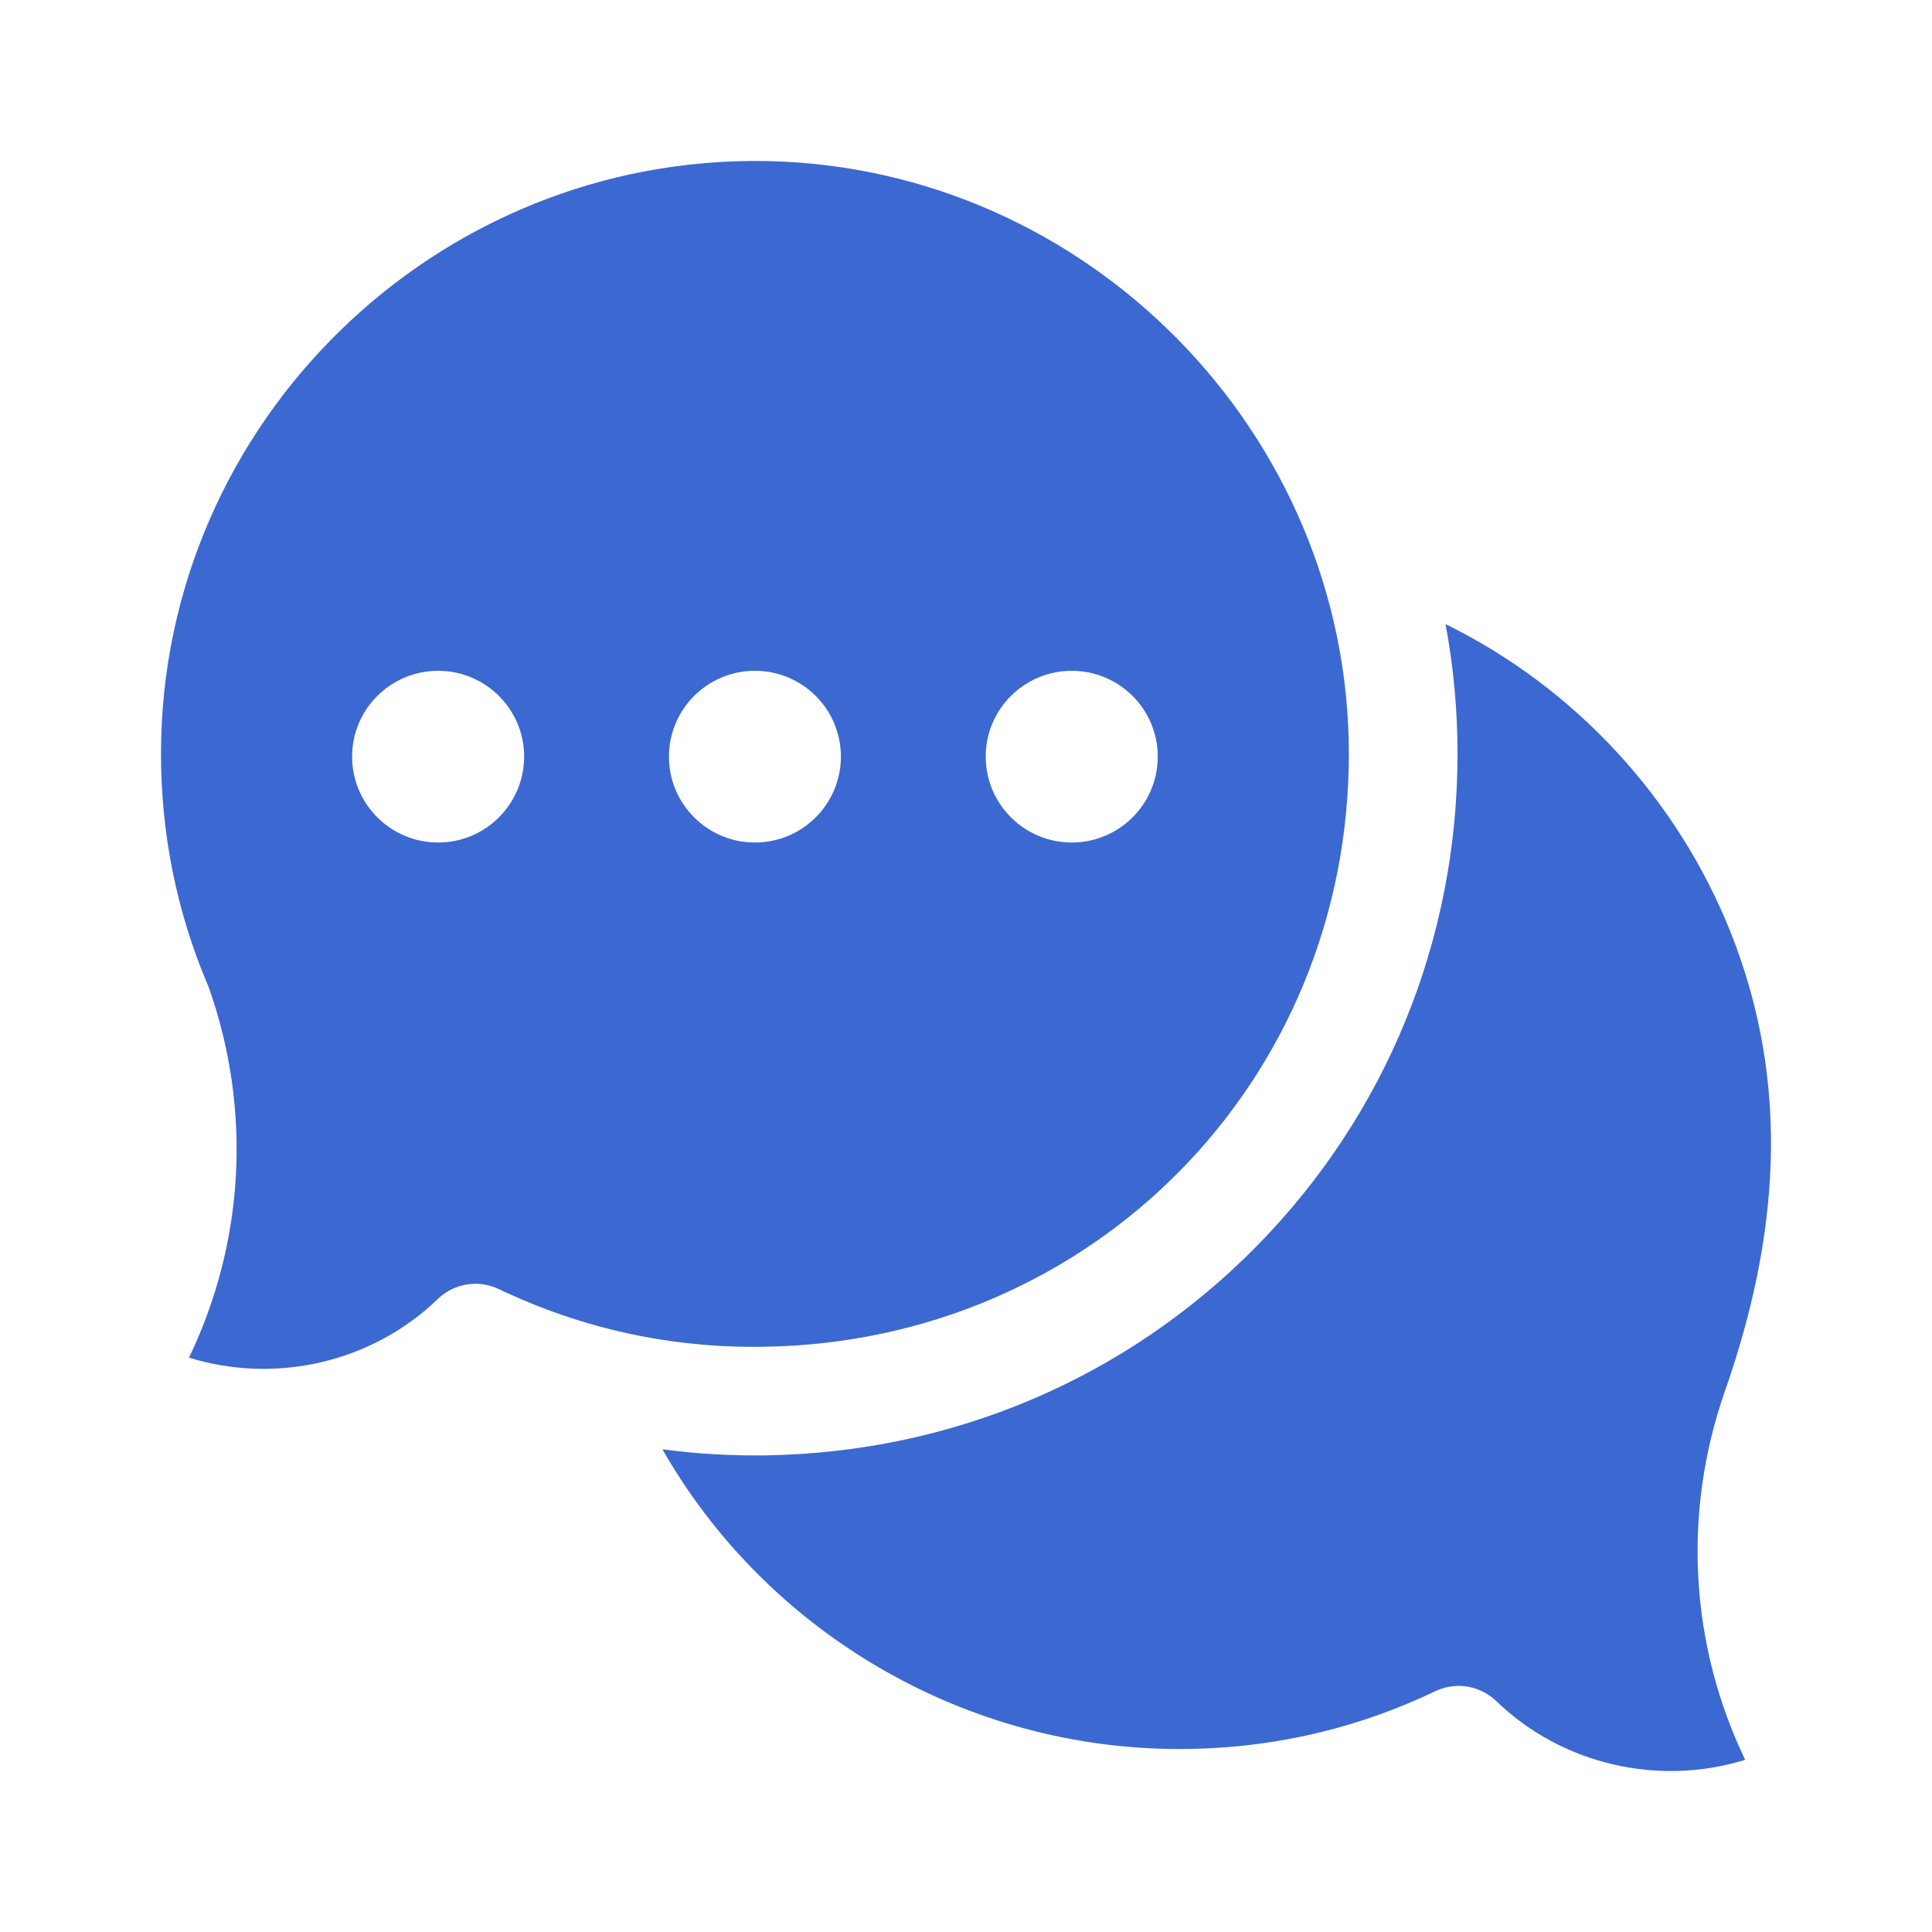 <svg width="24" height="24" viewBox="0 0 24 24" fill="none" xmlns="http://www.w3.org/2000/svg">
    <path
        d="M18.12 20.943C18.291 20.943 18.46 21.009 18.589 21.133C19.412 21.927 20.612 22.192 21.679 21.861C20.992 20.43 20.897 18.791 21.43 17.274C22.09 15.386 22.255 13.493 21.504 11.595C20.843 9.928 19.569 8.543 17.957 7.753C18.056 8.282 18.106 8.821 18.106 9.365C18.106 11.677 17.217 13.851 15.603 15.488C13.989 17.124 11.825 18.044 9.51 18.079C9.08 18.085 8.652 18.06 8.229 18.004C9.501 20.234 11.9 21.686 14.537 21.726C15.69 21.743 16.797 21.502 17.829 21.009C17.922 20.965 18.021 20.943 18.12 20.943Z"
        fill="#3B69D1" />
    <path
        d="M9.53 2.001C5.423 1.92 2.01 5.242 2 9.347C1.998 10.35 2.193 11.323 2.582 12.238C2.588 12.251 2.593 12.265 2.598 12.278C3.13 13.796 3.035 15.435 2.348 16.865C3.415 17.196 4.615 16.932 5.438 16.137C5.641 15.941 5.944 15.892 6.198 16.014C7.23 16.506 8.337 16.749 9.49 16.73C13.565 16.67 16.756 13.435 16.756 9.365C16.756 5.385 13.514 2.082 9.53 2.001ZM5.443 10.466C4.853 10.466 4.374 9.988 4.374 9.399C4.374 8.81 4.853 8.333 5.443 8.333C6.032 8.333 6.511 8.81 6.511 9.399C6.511 9.988 6.032 10.466 5.443 10.466ZM9.378 10.466C8.788 10.466 8.31 9.988 8.31 9.399C8.31 8.81 8.788 8.333 9.378 8.333C9.968 8.333 10.446 8.81 10.446 9.399C10.446 9.988 9.968 10.466 9.378 10.466ZM13.314 10.466C12.724 10.466 12.245 9.988 12.245 9.399C12.245 8.81 12.724 8.333 13.314 8.333C13.904 8.333 14.382 8.81 14.382 9.399C14.382 9.988 13.904 10.466 13.314 10.466Z"
        fill="#3B69D1" />
</svg>
